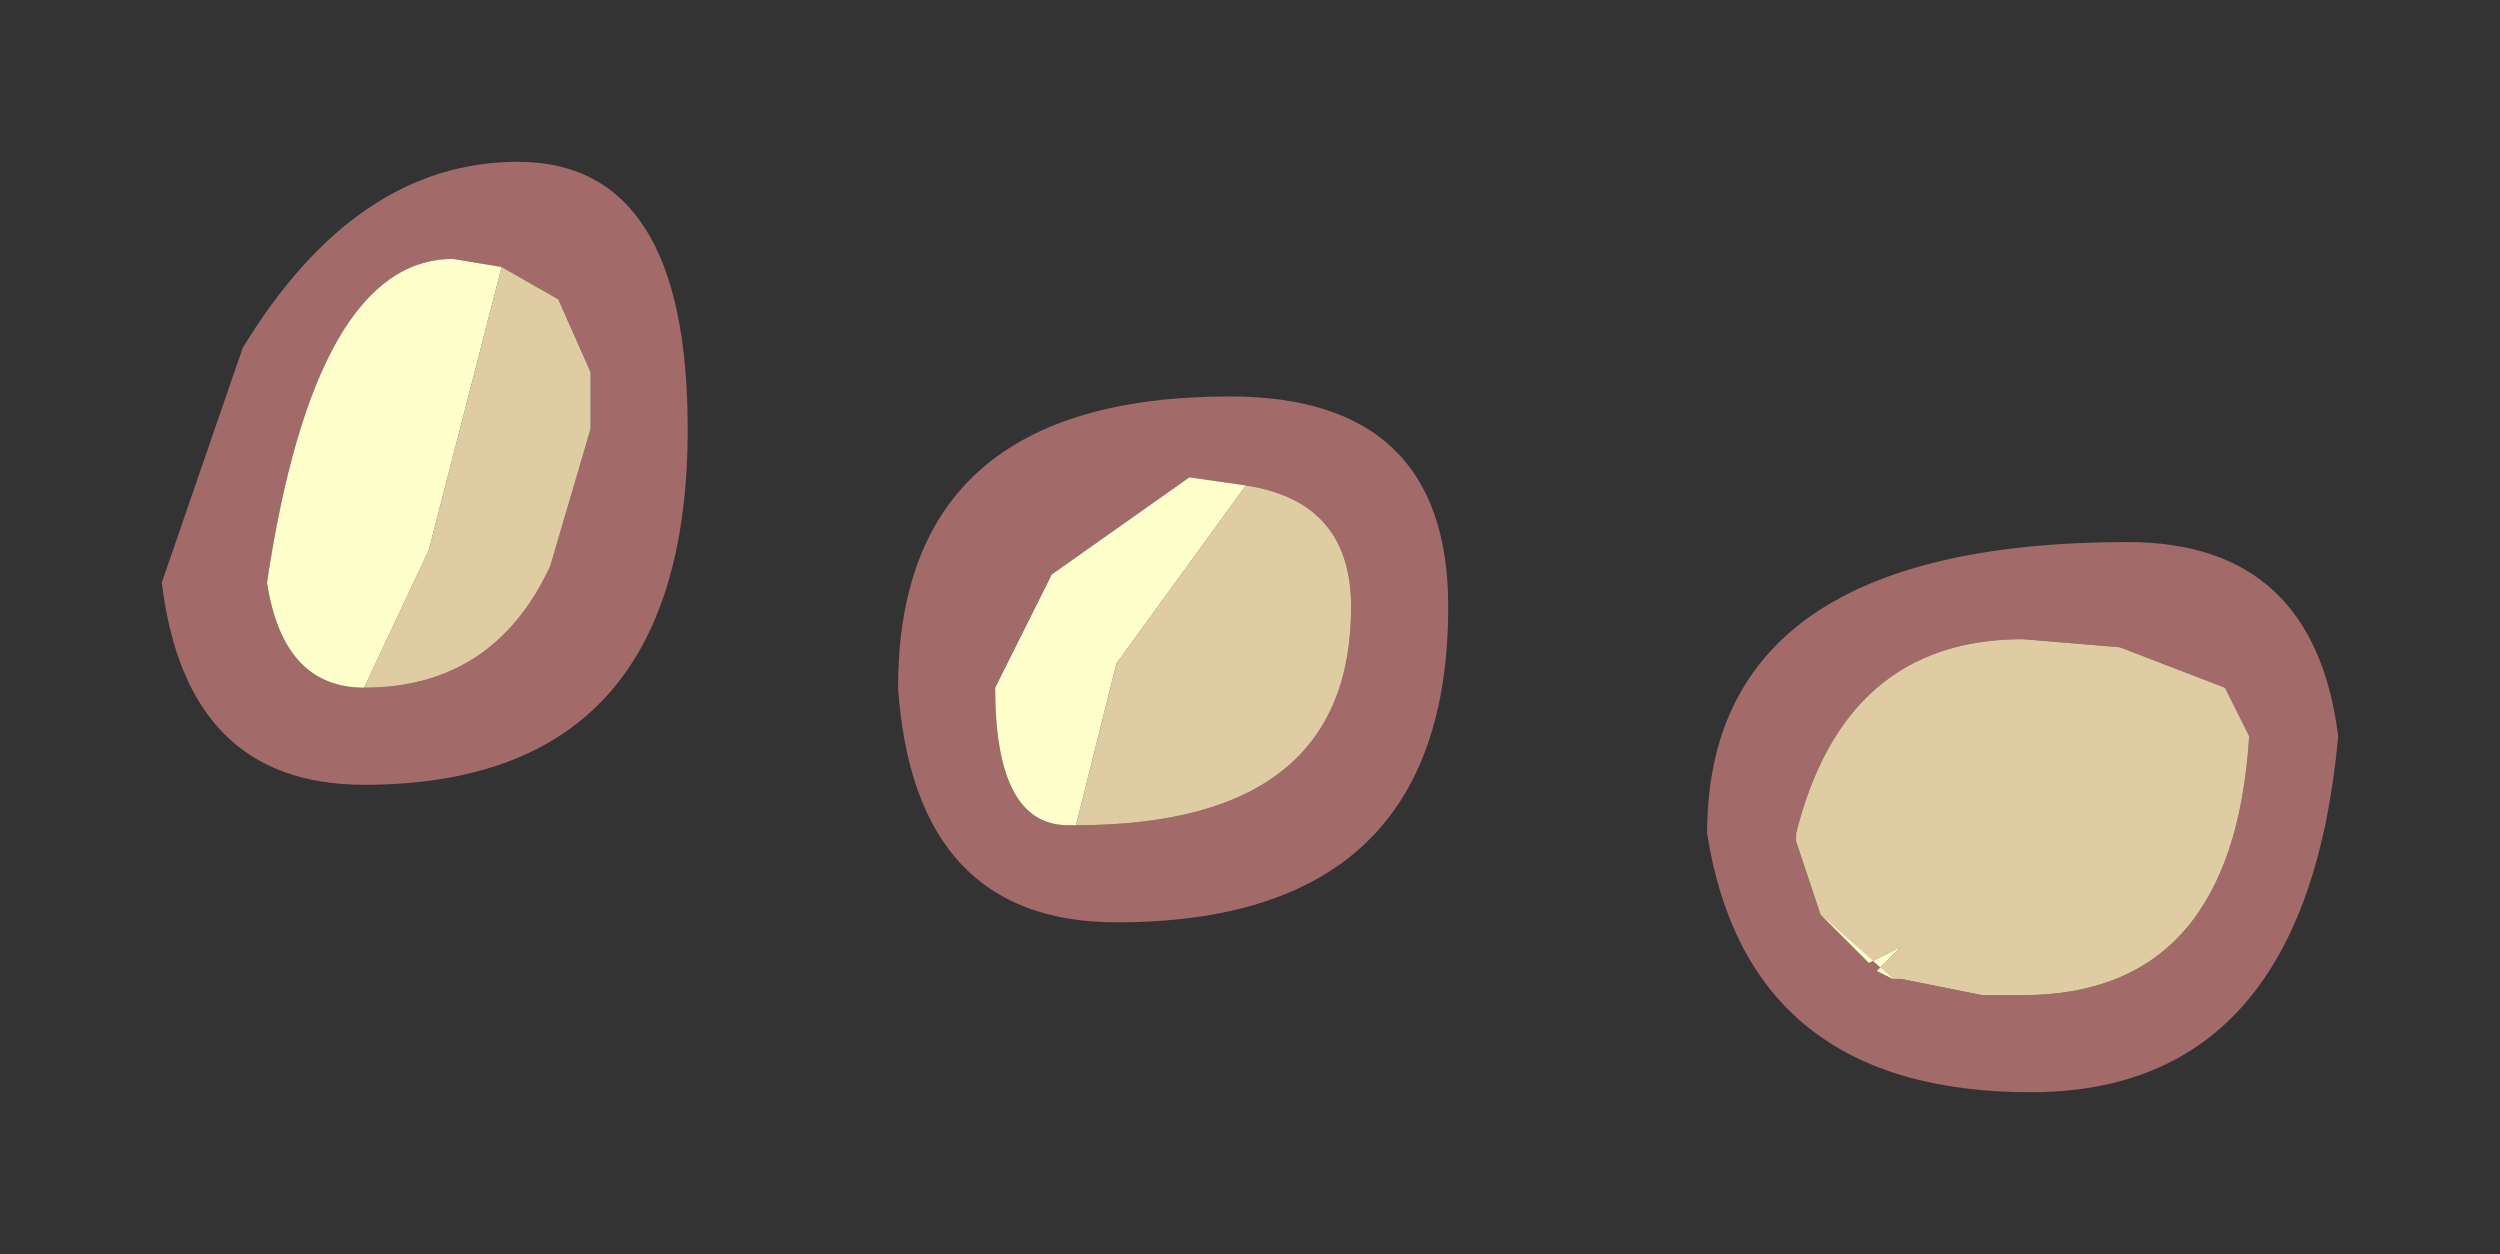 <?xml version="1.0" encoding="UTF-8" standalone="no"?>
<svg xmlns:xlink="http://www.w3.org/1999/xlink" height="7.75px" width="15.45px" xmlns="http://www.w3.org/2000/svg">
  <rect width="100%" height="100%" fill="#333333" stroke="none"/>
  <g transform="matrix(1.0, 0.0, 0.0, 1.0, 10.3, -9.85)">
    <path d="M1.4 15.9 L1.45 15.9 1.95 16.0 2.1 16.0 2.2 16.0 Q3.5 16.0 3.6 14.4 L3.45 14.1 2.8 13.85 2.2 13.8 Q1.1 13.8 0.8 15.0 L0.8 15.05 0.95 15.5 1.4 15.9 M4.15 14.4 Q3.95 16.6 2.25 16.6 0.5 16.6 0.25 15.0 0.25 13.2 2.85 13.2 4.0 13.2 4.15 14.4 M-7.2 11.5 L-7.5 11.45 Q-8.35 11.45 -8.65 13.45 -8.55 14.1 -8.05 14.1 -7.25 14.1 -6.9 13.35 L-6.65 12.5 -6.65 12.4 -6.65 12.3 -6.65 12.2 -6.65 12.15 -6.85 11.7 -7.2 11.5 M-7.1 10.85 Q-6.05 10.85 -6.05 12.5 -6.05 14.7 -8.05 14.7 -9.15 14.7 -9.3 13.45 L-8.8 12.0 Q-8.1 10.85 -7.1 10.85 M-2.6 12.85 L-2.95 12.8 -3.8 13.4 -4.15 14.1 Q-4.15 14.95 -3.7 14.95 L-3.65 14.95 Q-1.95 14.95 -1.95 13.6 -1.95 12.95 -2.6 12.85 M-4.75 14.1 Q-4.75 12.3 -2.7 12.3 -1.35 12.3 -1.35 13.6 -1.35 15.55 -3.4 15.55 -4.65 15.55 -4.75 14.1" fill="#a36a6a" fill-rule="evenodd" stroke="none"/>
    <path d="M0.95 15.5 L0.8 15.05 0.8 15.0 Q1.1 13.8 2.2 13.8 L2.8 13.85 3.45 14.1 3.6 14.4 Q3.5 16.0 2.2 16.0 L2.1 16.0 1.95 16.0 1.45 15.9 1.4 15.9 1.3 15.85 1.45 15.7 1.25 15.8 0.95 15.5 M-7.2 11.5 L-6.85 11.7 -6.65 12.15 -6.65 12.2 -6.65 12.3 -6.65 12.4 -6.65 12.5 -6.9 13.35 Q-7.25 14.1 -8.05 14.1 L-7.65 13.25 -7.2 11.5 M-3.65 14.95 L-3.4 13.95 -2.6 12.85 Q-1.95 12.95 -1.95 13.6 -1.95 14.95 -3.65 14.95" fill="#e0cca3" fill-rule="evenodd" stroke="none"/>
    <path d="M0.95 15.5 L1.25 15.8 1.45 15.7 1.3 15.85 1.4 15.9 0.95 15.5 M-8.05 14.1 Q-8.55 14.1 -8.65 13.45 -8.35 11.45 -7.5 11.45 L-7.2 11.5 -7.65 13.25 -8.05 14.1 M-2.6 12.85 L-3.4 13.95 -3.65 14.95 -3.7 14.95 Q-4.15 14.95 -4.15 14.1 L-3.8 13.4 -2.95 12.8 -2.6 12.85" fill="#ffffcc" fill-rule="evenodd" stroke="none"/>
  </g>
</svg>